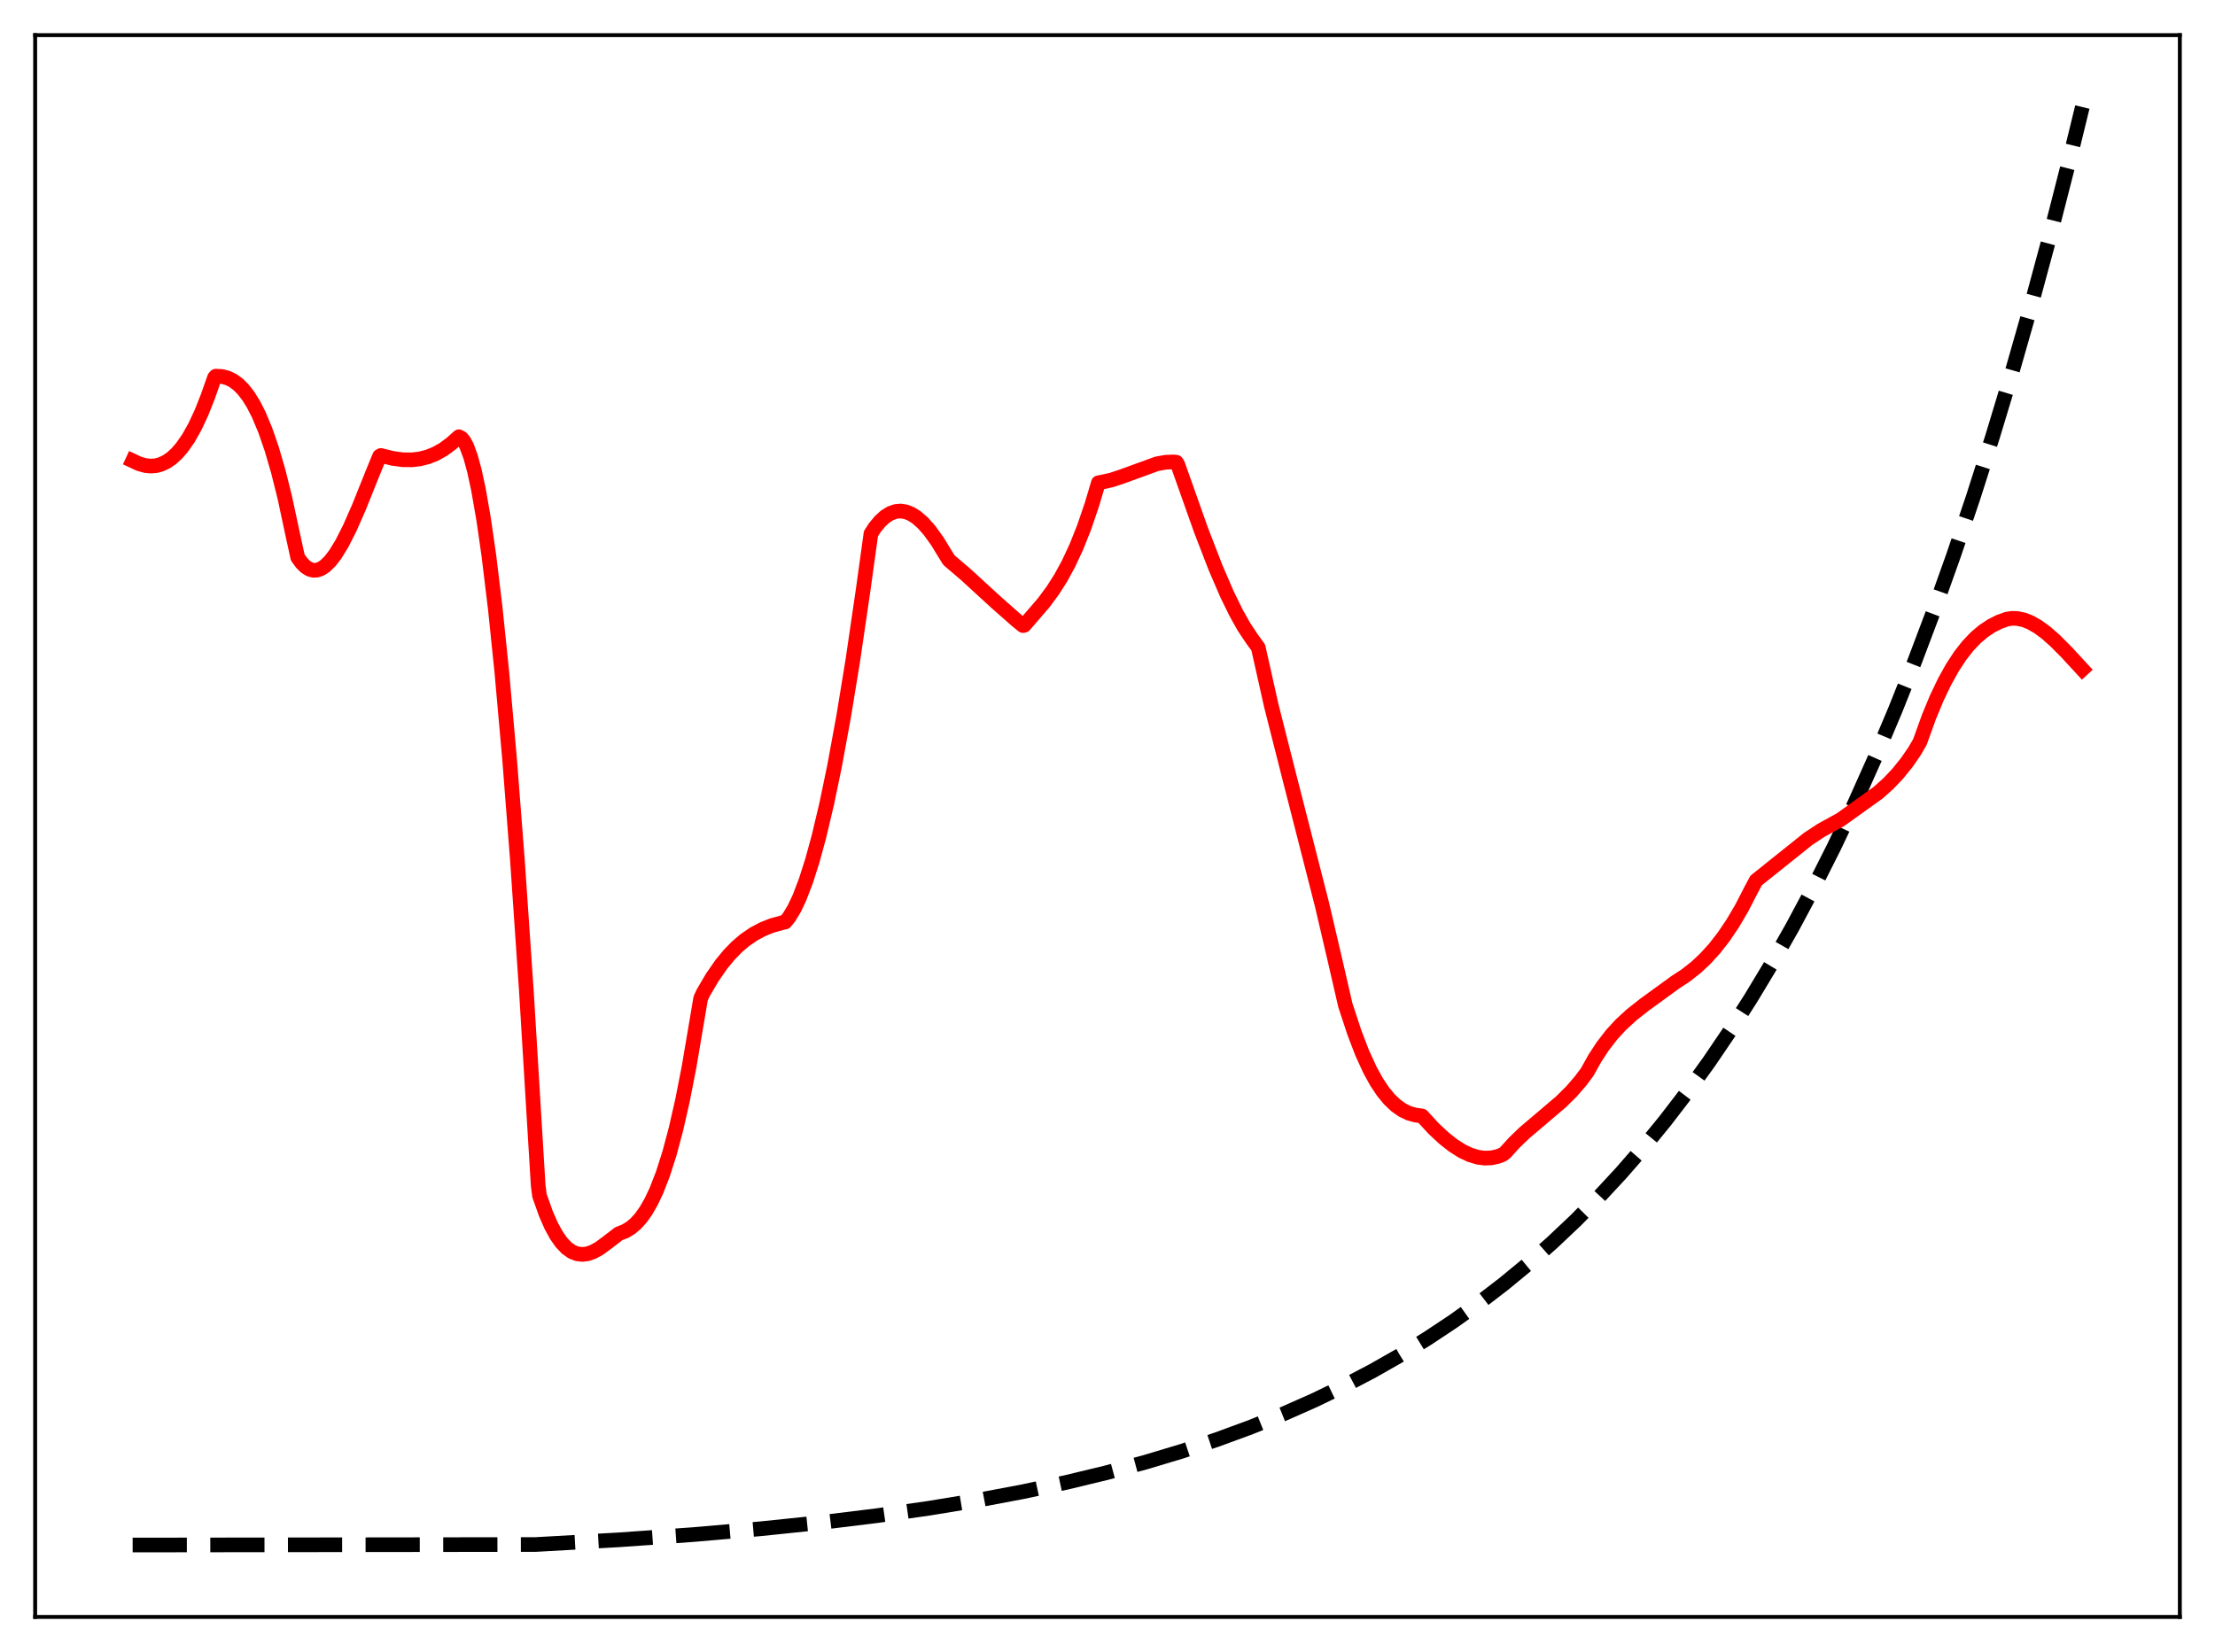 <?xml version="1.0" encoding="utf-8" standalone="no"?>
<!DOCTYPE svg PUBLIC "-//W3C//DTD SVG 1.1//EN"
  "http://www.w3.org/Graphics/SVG/1.1/DTD/svg11.dtd">
<svg xmlns:xlink="http://www.w3.org/1999/xlink" width="453.6pt" height="338.4pt" viewBox="0 0 453.6 338.4" xmlns="http://www.w3.org/2000/svg" version="1.1">
 <defs>
  <style type="text/css">*{stroke-linejoin: round; stroke-linecap: butt}</style>
 </defs>
 <g id="figure_1">
  <g id="patch_1">
   <path d="M 0 338.4 
L 453.6 338.4 
L 453.6 0 
L 0 0 
z
" style="fill: #ffffff"/>
  </g>
  <g id="axes_1">
   <g id="patch_2">
    <path d="M 7.2 331.2 
L 446.4 331.2 
L 446.4 7.2 
L 7.2 7.2 
z
" style="fill: #ffffff"/>
   </g>
   <g id="matplotlib.axis_1"/>
   <g id="matplotlib.axis_2"/>
   <g id="line2d_1">
    <path d="M 27.164 316.473 
L 109.68 316.37 
L 126.716 315.411 
L 141.888 314.341 
L 155.729 313.147 
L 168.24 311.85 
L 179.686 310.447 
L 190.333 308.925 
L 200.182 307.301 
L 209.498 305.544 
L 218.282 303.665 
L 226.534 301.676 
L 234.519 299.521 
L 241.972 297.281 
L 249.159 294.888 
L 256.08 292.345 
L 262.735 289.658 
L 269.123 286.831 
L 275.245 283.875 
L 281.101 280.801 
L 286.691 277.623 
L 292.281 274.186 
L 297.604 270.654 
L 302.928 266.85 
L 307.985 262.964 
L 313.043 258.793 
L 317.834 254.561 
L 322.625 250.036 
L 327.417 245.198 
L 331.942 240.321 
L 336.467 235.126 
L 340.992 229.592 
L 345.517 223.698 
L 350.042 217.418 
L 354.301 211.134 
L 358.56 204.465 
L 362.819 197.388 
L 367.078 189.876 
L 371.337 181.904 
L 375.596 173.443 
L 379.855 164.464 
L 384.113 154.935 
L 388.106 145.471 
L 392.099 135.464 
L 396.092 124.884 
L 400.084 113.697 
L 404.077 101.868 
L 408.07 89.36 
L 412.063 76.136 
L 416.055 62.153 
L 420.048 47.367 
L 424.041 31.734 
L 426.436 21.927 
L 426.436 21.927 
" clip-path="url(#pbeeabf6205)" style="fill: none; stroke-dasharray: 11.1,4.8; stroke-dashoffset: 0; stroke: #000000; stroke-width: 3"/>
   </g>
   <g id="line2d_2">
    <path d="M 27.164 94.383 
L 28.495 95.004 
L 29.825 95.373 
L 30.89 95.473 
L 31.955 95.384 
L 33.02 95.093 
L 34.084 94.587 
L 35.149 93.854 
L 36.214 92.88 
L 37.279 91.65 
L 38.609 89.73 
L 39.94 87.358 
L 41.271 84.503 
L 42.602 81.133 
L 43.933 77.342 
L 44.199 77.047 
L 45.53 77.131 
L 46.595 77.415 
L 47.66 77.926 
L 48.724 78.694 
L 49.789 79.749 
L 50.854 81.121 
L 51.919 82.838 
L 52.983 84.927 
L 54.314 88.102 
L 55.645 91.95 
L 56.976 96.515 
L 58.307 101.84 
L 59.904 109.296 
L 60.969 114.177 
L 61.767 115.287 
L 62.566 116.087 
L 63.364 116.593 
L 64.163 116.819 
L 64.961 116.777 
L 65.76 116.483 
L 66.559 115.956 
L 67.623 114.915 
L 68.688 113.523 
L 70.019 111.348 
L 71.616 108.205 
L 73.479 103.979 
L 76.407 96.676 
L 77.738 93.443 
L 78.004 93.293 
L 80.4 93.892 
L 82.529 94.175 
L 84.393 94.188 
L 85.99 93.995 
L 87.587 93.592 
L 89.184 92.954 
L 90.781 92.06 
L 92.378 90.886 
L 93.975 89.462 
L 94.508 89.742 
L 95.04 90.388 
L 95.572 91.393 
L 96.371 93.561 
L 97.169 96.505 
L 97.968 100.209 
L 99.033 106.302 
L 100.097 113.682 
L 101.428 124.67 
L 102.759 137.574 
L 104.356 155.519 
L 105.953 176.092 
L 107.817 203.355 
L 109.68 234.087 
L 110.212 242.816 
L 110.479 244.909 
L 111.809 248.648 
L 112.874 251.07 
L 113.939 253.023 
L 115.004 254.538 
L 116.068 255.654 
L 117.133 256.405 
L 118.198 256.826 
L 119.263 256.951 
L 120.327 256.814 
L 121.392 256.449 
L 122.723 255.724 
L 124.32 254.549 
L 126.716 252.702 
L 128.047 252.184 
L 129.111 251.541 
L 130.176 250.652 
L 131.241 249.477 
L 132.305 247.978 
L 133.37 246.119 
L 134.435 243.863 
L 135.766 240.432 
L 137.097 236.258 
L 138.428 231.276 
L 139.759 225.428 
L 141.089 218.656 
L 142.687 209.233 
L 143.485 204.5 
L 144.017 203.347 
L 145.881 200.18 
L 147.744 197.5 
L 149.341 195.562 
L 150.938 193.926 
L 152.535 192.564 
L 154.399 191.286 
L 156.262 190.303 
L 158.125 189.569 
L 160.255 188.979 
L 160.787 188.87 
L 161.585 187.902 
L 162.65 186.136 
L 163.715 183.889 
L 165.046 180.41 
L 166.377 176.227 
L 167.708 171.352 
L 169.305 164.61 
L 170.902 156.924 
L 172.765 146.776 
L 174.628 135.381 
L 176.758 120.853 
L 178.355 109.32 
L 179.153 108.079 
L 180.218 106.787 
L 181.283 105.813 
L 182.348 105.145 
L 183.412 104.77 
L 184.477 104.676 
L 185.542 104.852 
L 186.607 105.283 
L 187.671 105.956 
L 189.002 107.12 
L 190.333 108.619 
L 191.93 110.828 
L 193.527 113.441 
L 194.326 114.73 
L 197.786 117.685 
L 203.908 123.297 
L 208.167 127.055 
L 209.498 128.139 
L 209.764 128.077 
L 213.757 123.438 
L 215.62 120.912 
L 217.217 118.402 
L 218.815 115.478 
L 220.412 112.053 
L 222.009 108.04 
L 223.606 103.358 
L 224.937 98.89 
L 225.735 98.734 
L 227.599 98.326 
L 229.728 97.62 
L 236.915 95.004 
L 238.778 94.672 
L 240.375 94.622 
L 240.908 94.679 
L 241.174 95.101 
L 245.965 108.62 
L 248.893 116.196 
L 251.289 121.751 
L 253.152 125.558 
L 254.749 128.4 
L 256.346 130.804 
L 257.677 132.642 
L 260.339 144.526 
L 264.065 159.222 
L 270.72 185.264 
L 273.382 196.662 
L 275.511 205.903 
L 277.375 211.553 
L 278.972 215.721 
L 280.569 219.201 
L 281.9 221.612 
L 283.231 223.607 
L 284.561 225.217 
L 285.892 226.474 
L 287.223 227.405 
L 288.554 228.039 
L 289.885 228.407 
L 291.216 228.587 
L 293.612 231.193 
L 295.741 233.171 
L 297.604 234.639 
L 299.468 235.817 
L 301.065 236.565 
L 302.662 237.044 
L 303.993 237.221 
L 305.324 237.178 
L 306.655 236.901 
L 307.719 236.502 
L 308.252 236.096 
L 310.115 234.042 
L 312.244 231.995 
L 315.439 229.289 
L 319.697 225.666 
L 321.827 223.551 
L 323.69 221.394 
L 325.021 219.618 
L 326.618 216.757 
L 328.215 214.317 
L 330.079 211.906 
L 331.942 209.88 
L 334.071 207.922 
L 336.733 205.82 
L 343.121 201.175 
L 345.251 199.781 
L 347.38 198.099 
L 349.244 196.347 
L 351.107 194.298 
L 352.97 191.911 
L 354.833 189.152 
L 356.697 185.982 
L 358.56 182.36 
L 359.625 180.358 
L 370.272 171.837 
L 372.934 170.084 
L 375.329 168.763 
L 376.927 167.885 
L 384.646 162.351 
L 386.775 160.437 
L 388.639 158.471 
L 390.502 156.155 
L 392.099 153.835 
L 393.164 151.997 
L 395.027 146.827 
L 396.624 142.98 
L 398.221 139.637 
L 399.818 136.763 
L 401.415 134.324 
L 403.012 132.284 
L 404.609 130.606 
L 406.207 129.255 
L 407.804 128.195 
L 409.401 127.388 
L 410.998 126.81 
L 412.063 126.654 
L 413.127 126.686 
L 414.458 126.969 
L 415.789 127.495 
L 417.386 128.409 
L 418.983 129.586 
L 420.847 131.225 
L 423.242 133.634 
L 426.436 137.099 
L 426.436 137.099 
" clip-path="url(#pbeeabf6205)" style="fill: none; stroke: #ff0000; stroke-width: 3; stroke-linecap: square"/>
   </g>
   <g id="patch_3">
    <path d="M 7.2 331.2 
L 7.2 7.2 
" style="fill: none; stroke: #000000; stroke-width: 0.8; stroke-linejoin: miter; stroke-linecap: square"/>
   </g>
   <g id="patch_4">
    <path d="M 446.4 331.2 
L 446.4 7.2 
" style="fill: none; stroke: #000000; stroke-width: 0.8; stroke-linejoin: miter; stroke-linecap: square"/>
   </g>
   <g id="patch_5">
    <path d="M 7.2 331.2 
L 446.4 331.2 
" style="fill: none; stroke: #000000; stroke-width: 0.8; stroke-linejoin: miter; stroke-linecap: square"/>
   </g>
   <g id="patch_6">
    <path d="M 7.2 7.2 
L 446.4 7.2 
" style="fill: none; stroke: #000000; stroke-width: 0.8; stroke-linejoin: miter; stroke-linecap: square"/>
   </g>
  </g>
 </g>
 <defs>
  <clipPath id="pbeeabf6205">
   <rect x="7.2" y="7.2" width="439.2" height="324"/>
  </clipPath>
 </defs>
</svg>
